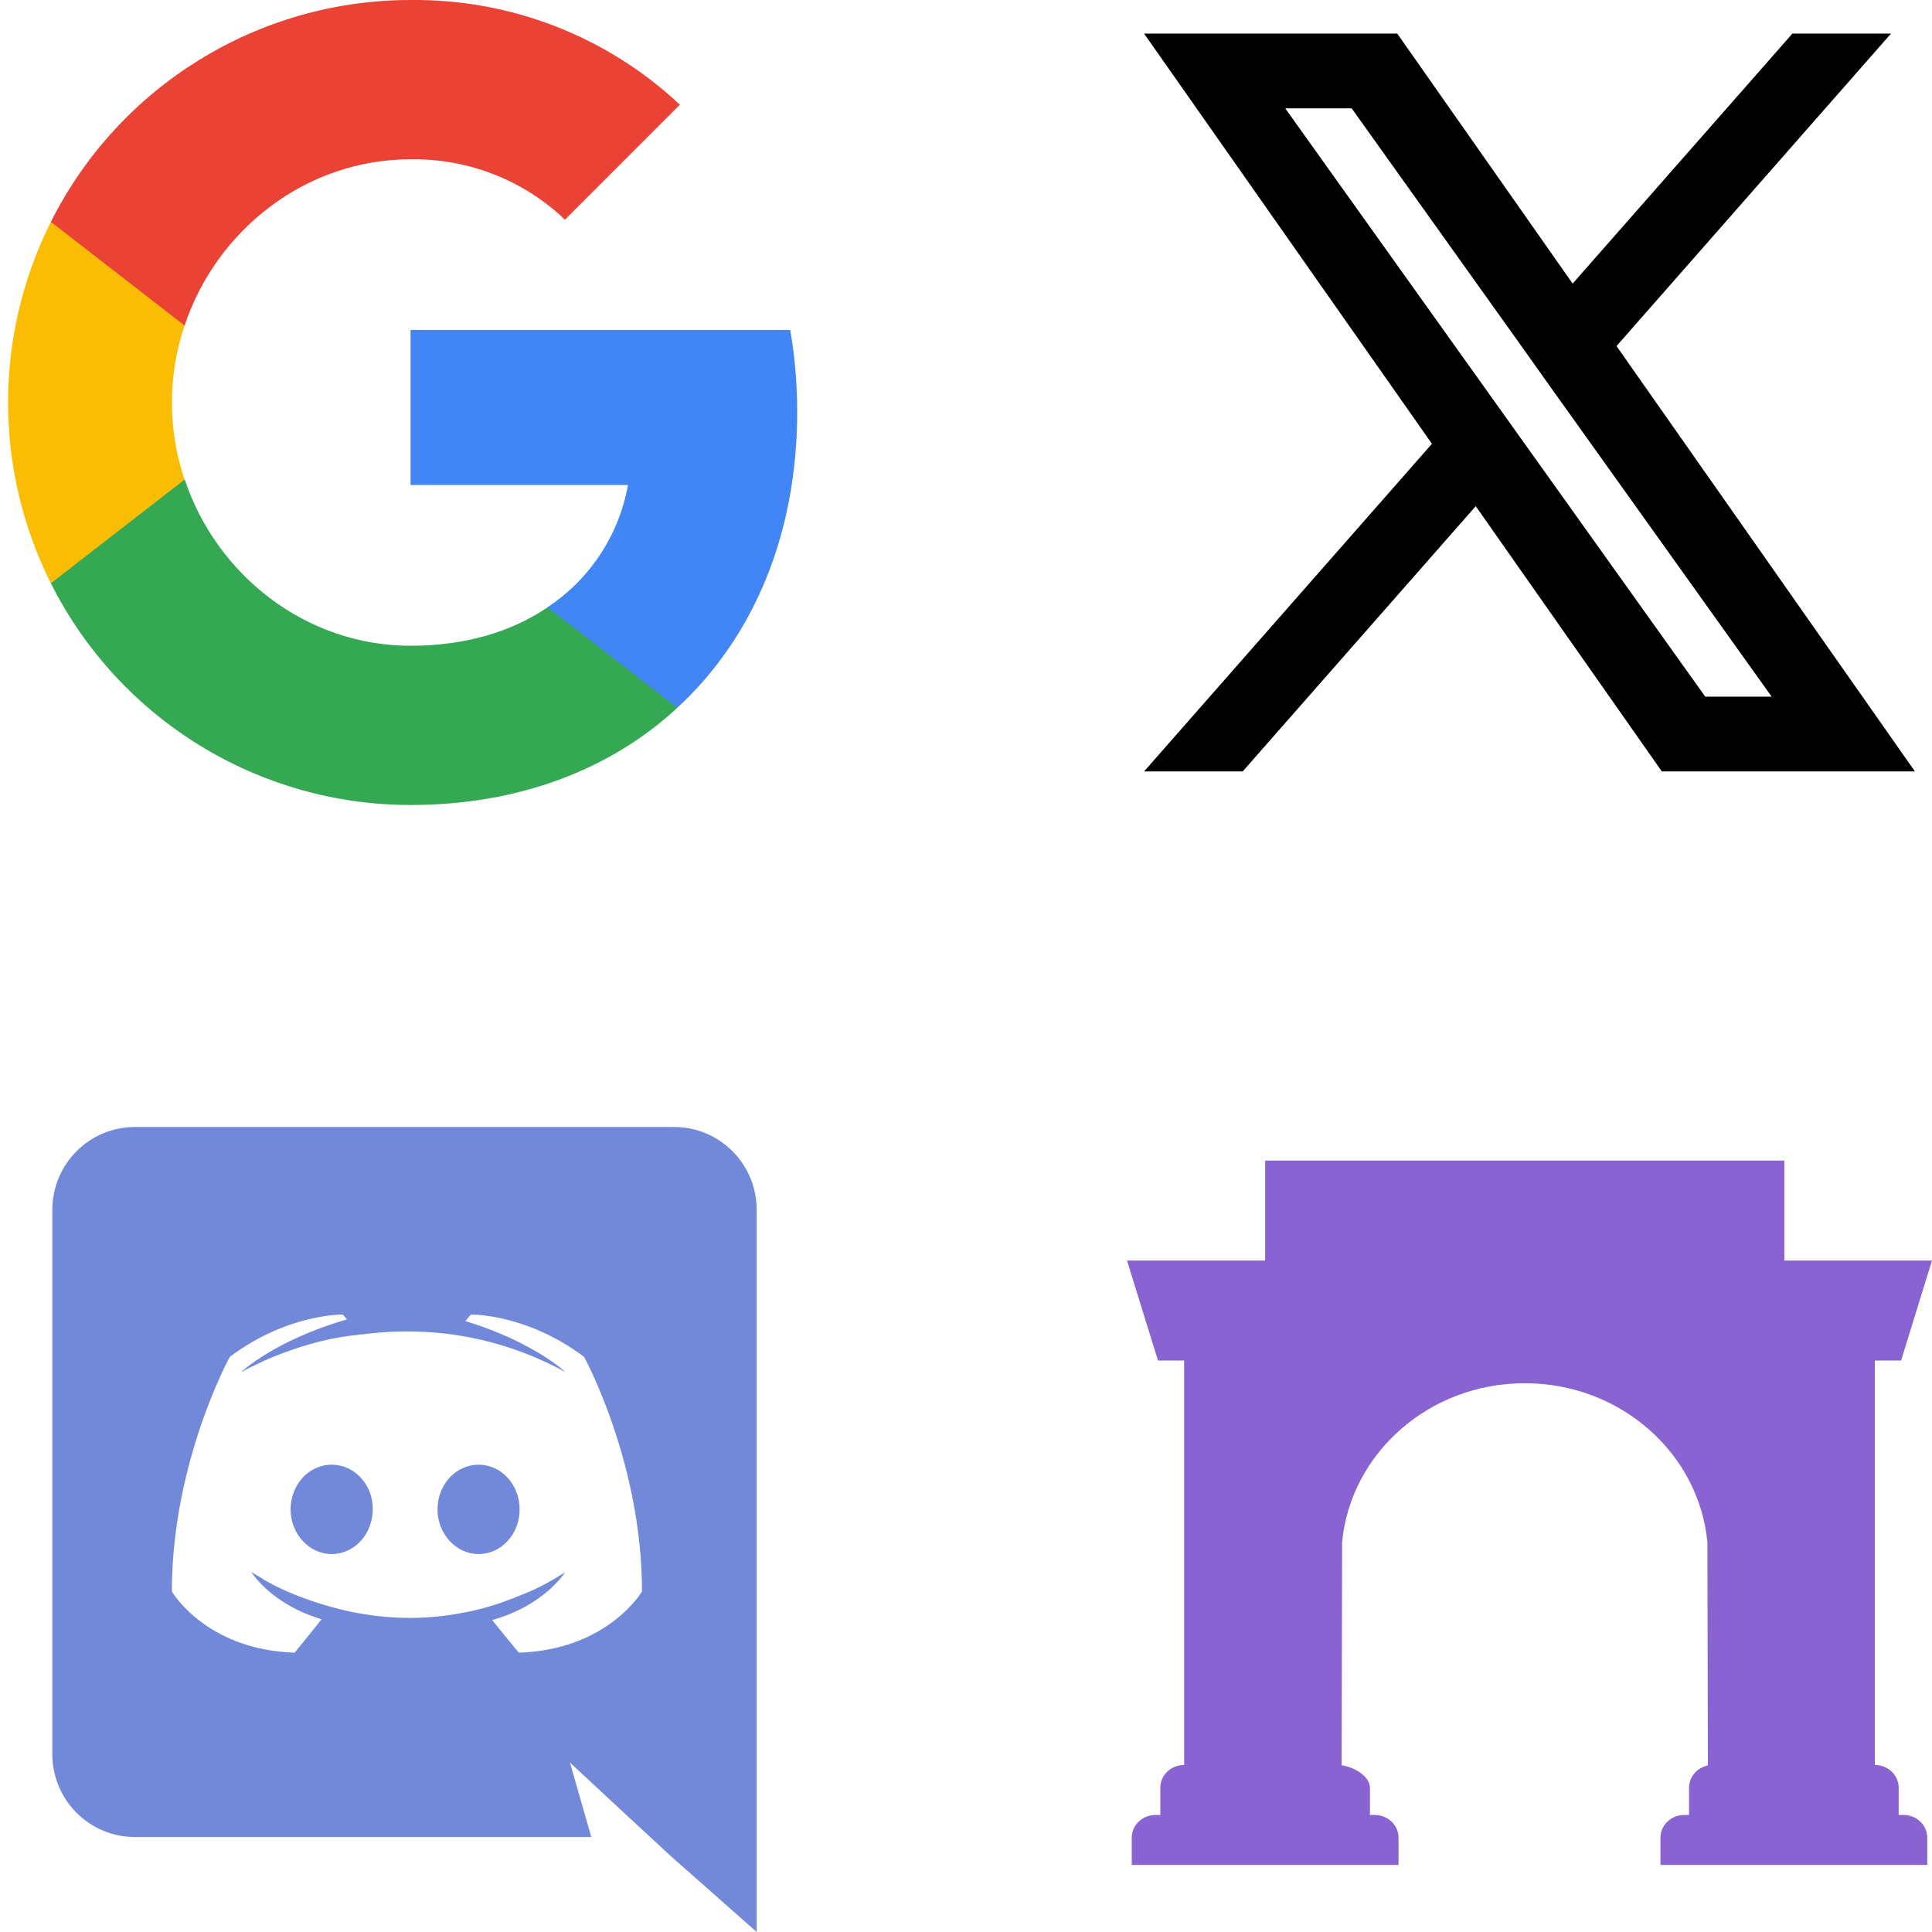 <svg width="24" height="24" viewBox="0 0 24 24" fill="none" xmlns="http://www.w3.org/2000/svg">
<g clip-path="url(#clip0_235_4252)">
<path d="M15.716 14.417H22.166V15.659H24L23.616 16.901H23.29V21.925C23.453 21.925 23.586 22.051 23.586 22.207V22.546H23.645C23.809 22.546 23.941 22.672 23.941 22.828V23.167H20.627V22.828C20.627 22.672 20.76 22.546 20.923 22.546H20.982V22.207C20.982 22.072 21.083 21.958 21.216 21.931L21.21 19.159C21.105 18.051 20.129 17.183 18.941 17.183C17.753 17.183 16.777 18.051 16.672 19.159L16.666 21.929C16.824 21.951 17.018 22.067 17.018 22.207V22.546H17.077C17.24 22.546 17.373 22.672 17.373 22.828V23.167H14.059V22.828C14.059 22.672 14.192 22.546 14.355 22.546H14.414V22.207C14.414 22.051 14.547 21.925 14.71 21.925V16.901H14.385L14 15.659H15.716V14.417Z" fill="#8A63D2"/>
</g>
<path d="M4.12 18.195C3.835 18.195 3.61 18.445 3.61 18.75C3.61 19.055 3.84 19.305 4.12 19.305C4.405 19.305 4.63 19.055 4.63 18.75C4.635 18.445 4.405 18.195 4.12 18.195ZM5.945 18.195C5.66 18.195 5.435 18.445 5.435 18.75C5.435 19.055 5.665 19.305 5.945 19.305C6.23 19.305 6.455 19.055 6.455 18.75C6.455 18.445 6.23 18.195 5.945 18.195Z" fill="#7289DA"/>
<path d="M8.375 14H1.675C1.11 14 0.65 14.46 0.65 15.03V21.79C0.65 22.36 1.11 22.82 1.675 22.82H7.345L7.08 21.895L7.72 22.49L8.325 23.05L9.4 24V15.03C9.4 14.46 8.94 14 8.375 14ZM6.445 20.53C6.445 20.53 6.265 20.315 6.115 20.125C6.77 19.94 7.02 19.53 7.02 19.53C6.815 19.665 6.62 19.76 6.445 19.825C6.195 19.93 5.955 20 5.72 20.04C5.24 20.13 4.8 20.105 4.425 20.035C4.14 19.98 3.895 19.9 3.69 19.82C3.575 19.775 3.45 19.72 3.325 19.65C3.31 19.64 3.295 19.635 3.28 19.625C3.27 19.62 3.265 19.615 3.26 19.61C3.17 19.56 3.12 19.525 3.12 19.525C3.12 19.525 3.36 19.925 3.995 20.115C3.845 20.305 3.66 20.53 3.66 20.53C2.555 20.495 2.135 19.77 2.135 19.77C2.135 18.16 2.855 16.855 2.855 16.855C3.575 16.315 4.26 16.33 4.26 16.33L4.31 16.39C3.41 16.65 2.995 17.045 2.995 17.045C2.995 17.045 3.105 16.985 3.29 16.9C3.825 16.665 4.25 16.6 4.425 16.585C4.455 16.58 4.48 16.575 4.51 16.575C4.815 16.535 5.16 16.525 5.52 16.565C5.995 16.62 6.505 16.76 7.025 17.045C7.025 17.045 6.63 16.67 5.78 16.41L5.85 16.33C5.85 16.33 6.535 16.315 7.255 16.855C7.255 16.855 7.975 18.16 7.975 19.77C7.975 19.77 7.55 20.495 6.445 20.53V20.53Z" fill="#7289DA"/>
<g clip-path="url(#clip1_235_4252)">
<path fill-rule="evenodd" clip-rule="evenodd" d="M20.644 9.583L18.332 6.288L15.437 9.583H14.212L17.788 5.513L14.212 0.417H17.357L19.536 3.523L22.266 0.417H23.491L20.081 4.299L23.788 9.583H20.644ZM22.008 8.654H21.183L15.966 1.346H16.791L18.88 4.272L19.241 4.78L22.008 8.654Z" fill="black"/>
</g>
<g clip-path="url(#clip2_235_4252)">
<path d="M9.903 5.115C9.903 4.775 9.875 4.434 9.816 4.099H5.1V6.025H7.801C7.689 6.646 7.329 7.195 6.801 7.544V8.793H8.413C9.359 7.922 9.903 6.636 9.903 5.115Z" fill="#4285F4"/>
<path d="M5.1 10C6.448 10 7.586 9.558 8.414 8.793L6.803 7.544C6.355 7.849 5.776 8.022 5.102 8.022C3.797 8.022 2.691 7.142 2.295 5.958H0.632V7.246C1.481 8.935 3.209 10 5.1 10V10Z" fill="#34A853"/>
<path d="M2.293 5.958C2.083 5.337 2.083 4.665 2.293 4.044V2.756H0.632C-0.077 4.169 -0.077 5.833 0.632 7.246L2.293 5.958V5.958Z" fill="#FBBC04"/>
<path d="M5.1 1.979C5.813 1.968 6.502 2.236 7.018 2.729L8.446 1.301C7.542 0.452 6.342 -0.014 5.1 0C3.209 0 1.481 1.066 0.632 2.756L2.293 4.044C2.688 2.859 3.796 1.979 5.1 1.979V1.979Z" fill="#EA4335"/>
</g>
<defs>
<clipPath id="clip0_235_4252">
<rect width="10" height="10" fill="white" transform="translate(14 14)"/>
</clipPath>
<clipPath id="clip1_235_4252">
<rect width="10" height="10" fill="white" transform="translate(14)"/>
</clipPath>
<clipPath id="clip2_235_4252">
<rect width="10" height="10" fill="white"/>
</clipPath>
</defs>
</svg>
